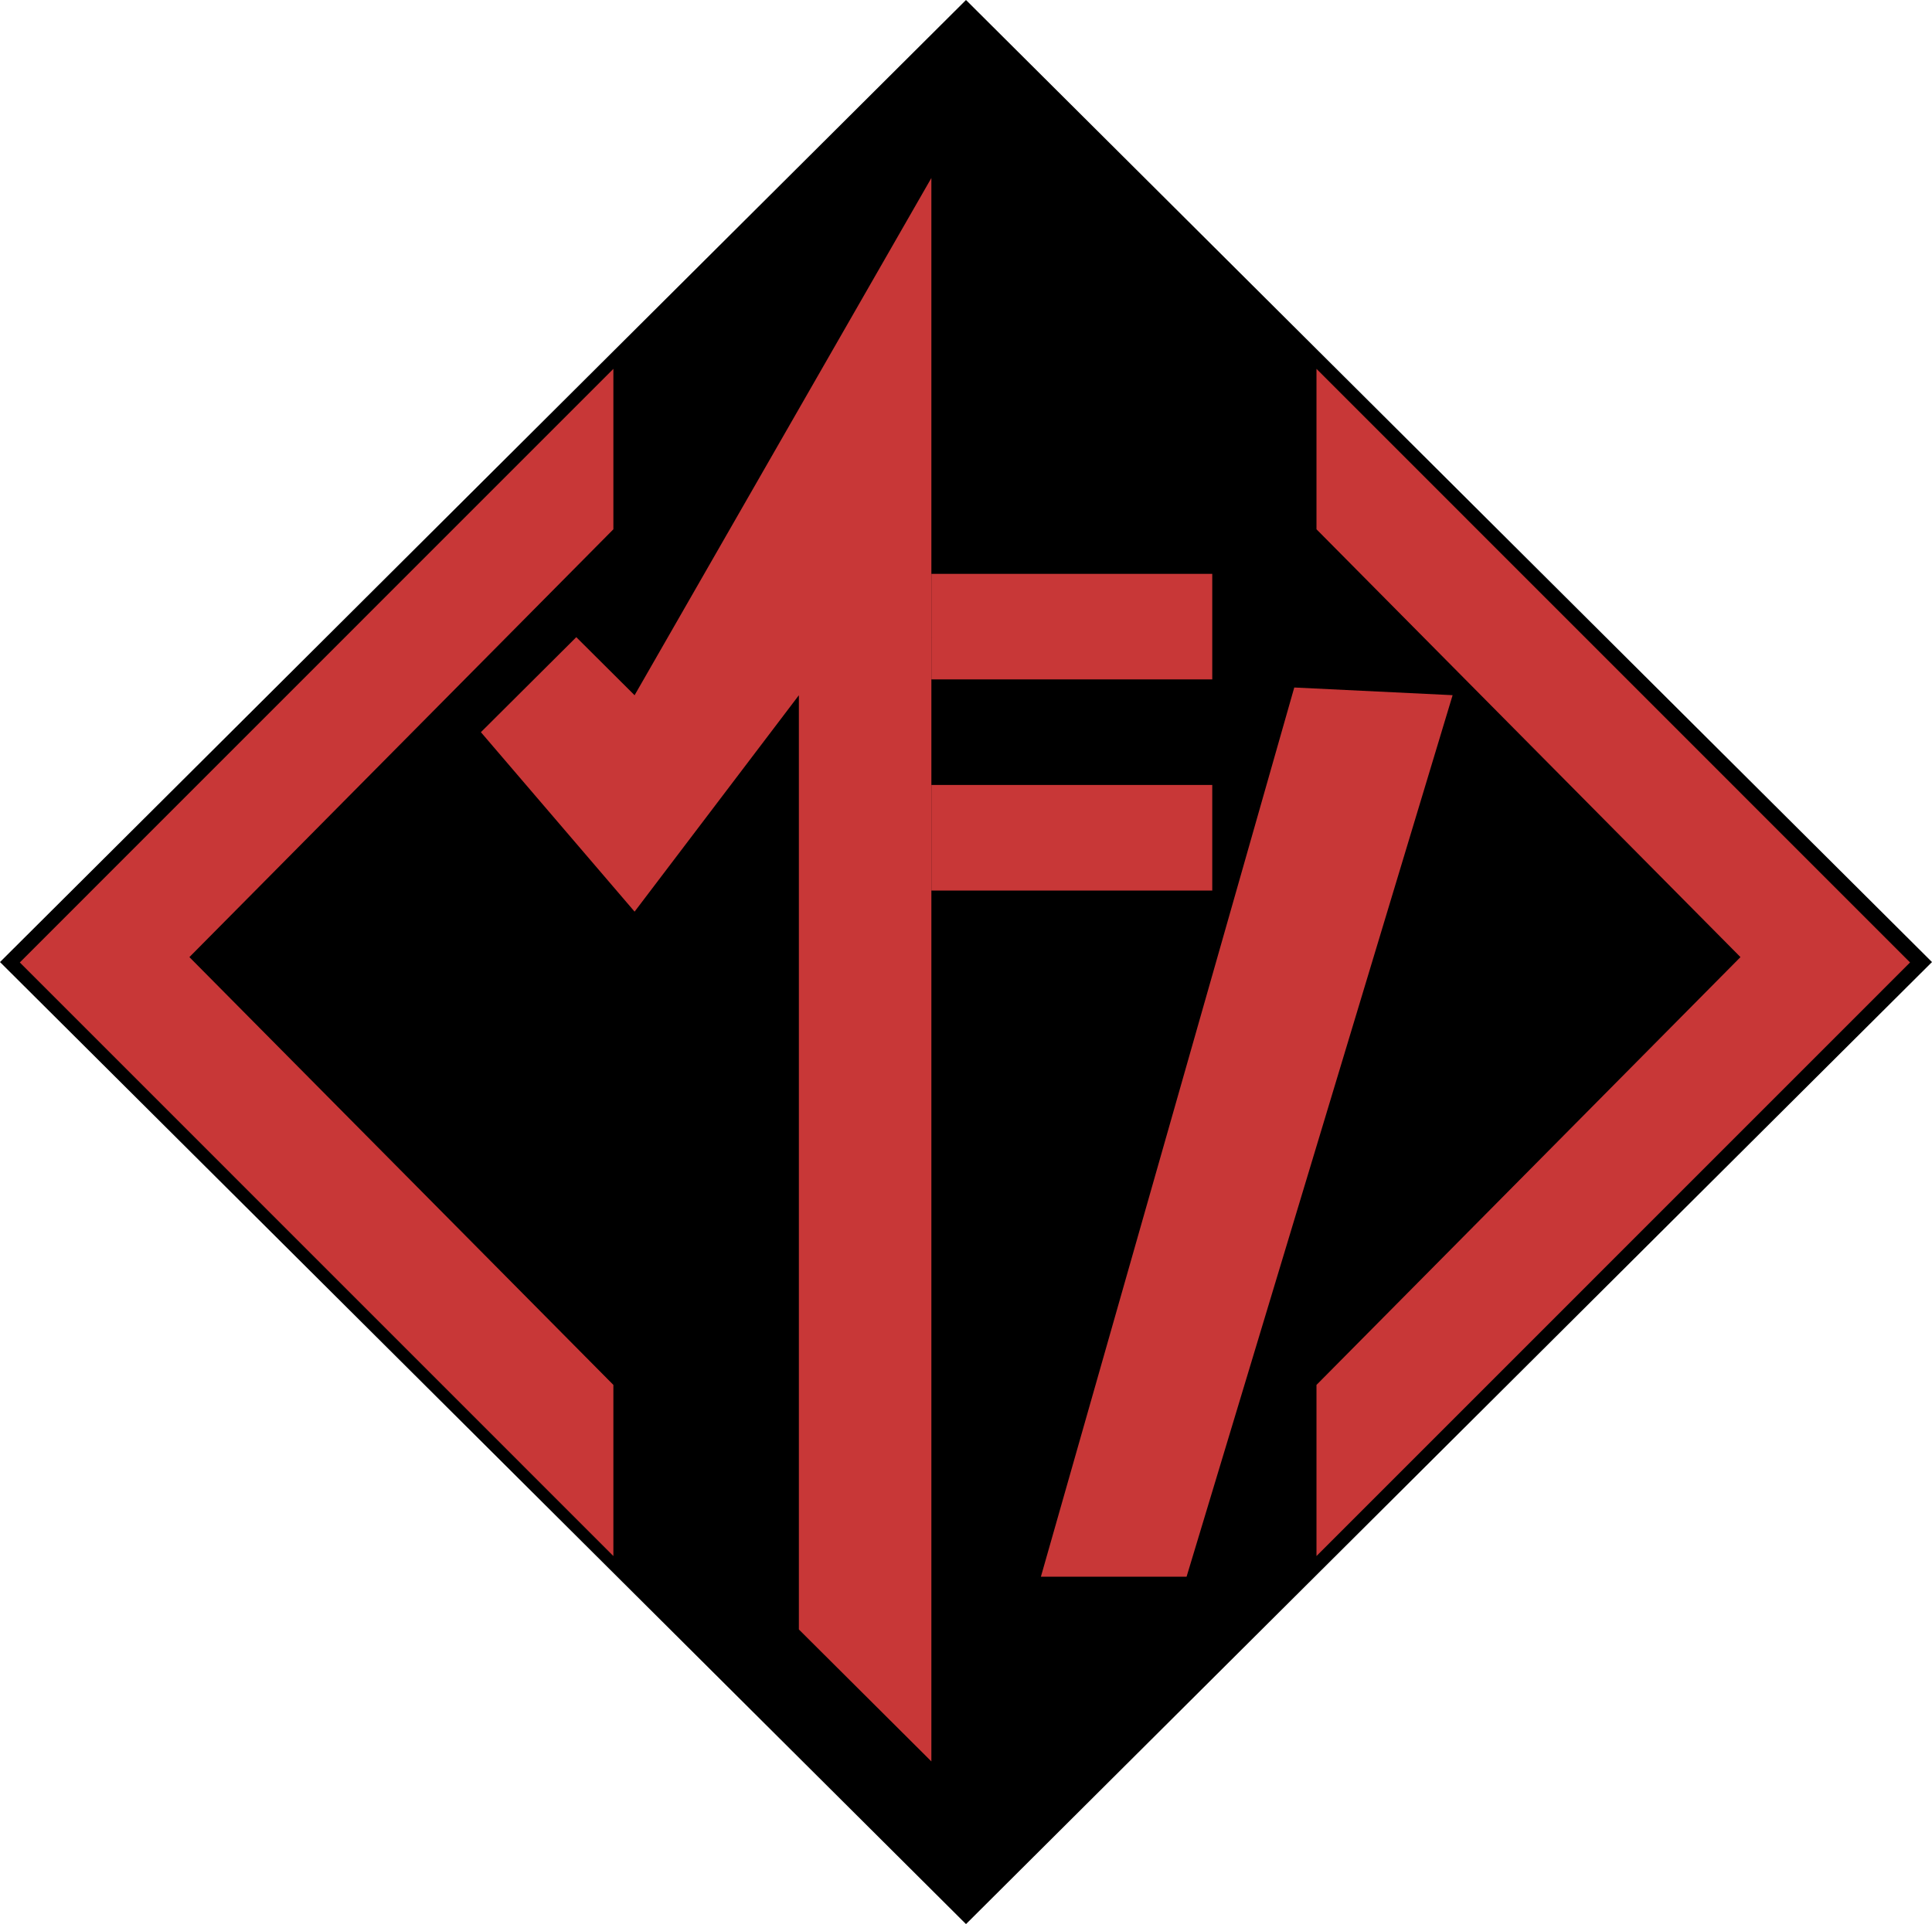 <svg xmlns="http://www.w3.org/2000/svg" viewBox="0 0 329.082 327.782"><g transform="translate(-302.947 -201.075)"><ellipse cx="463.088" cy="368.291" rx="156.551" ry="155.933" fill="none"/><path d="M467.487 201.075l164.541 163.891-164.54 163.89-164.541-163.89z"/><path d="M407.426 263.911L306.321 365.035l101.105 101.123v-29.153l-72.218-72.881 72.218-72.882zM461.59 298.833v17.983h47.844v-17.983zM461.59 334.799v17.983h47.844v-17.983zM527.187 263.911l101.105 101.124-101.105 101.123v-29.153l72.218-72.881-72.218-72.882z" fill="#c83737"/><path d="M461.59 231.396l-50.553 88.117-9.93-9.89-16.249 16.184 26.18 30.571 27.983-36.865v159.15l22.569 22.48V231.395M550.375 319.502l-26.973-1.306-43.156 151.476h24.815z" fill="#c83737"/></g></svg>